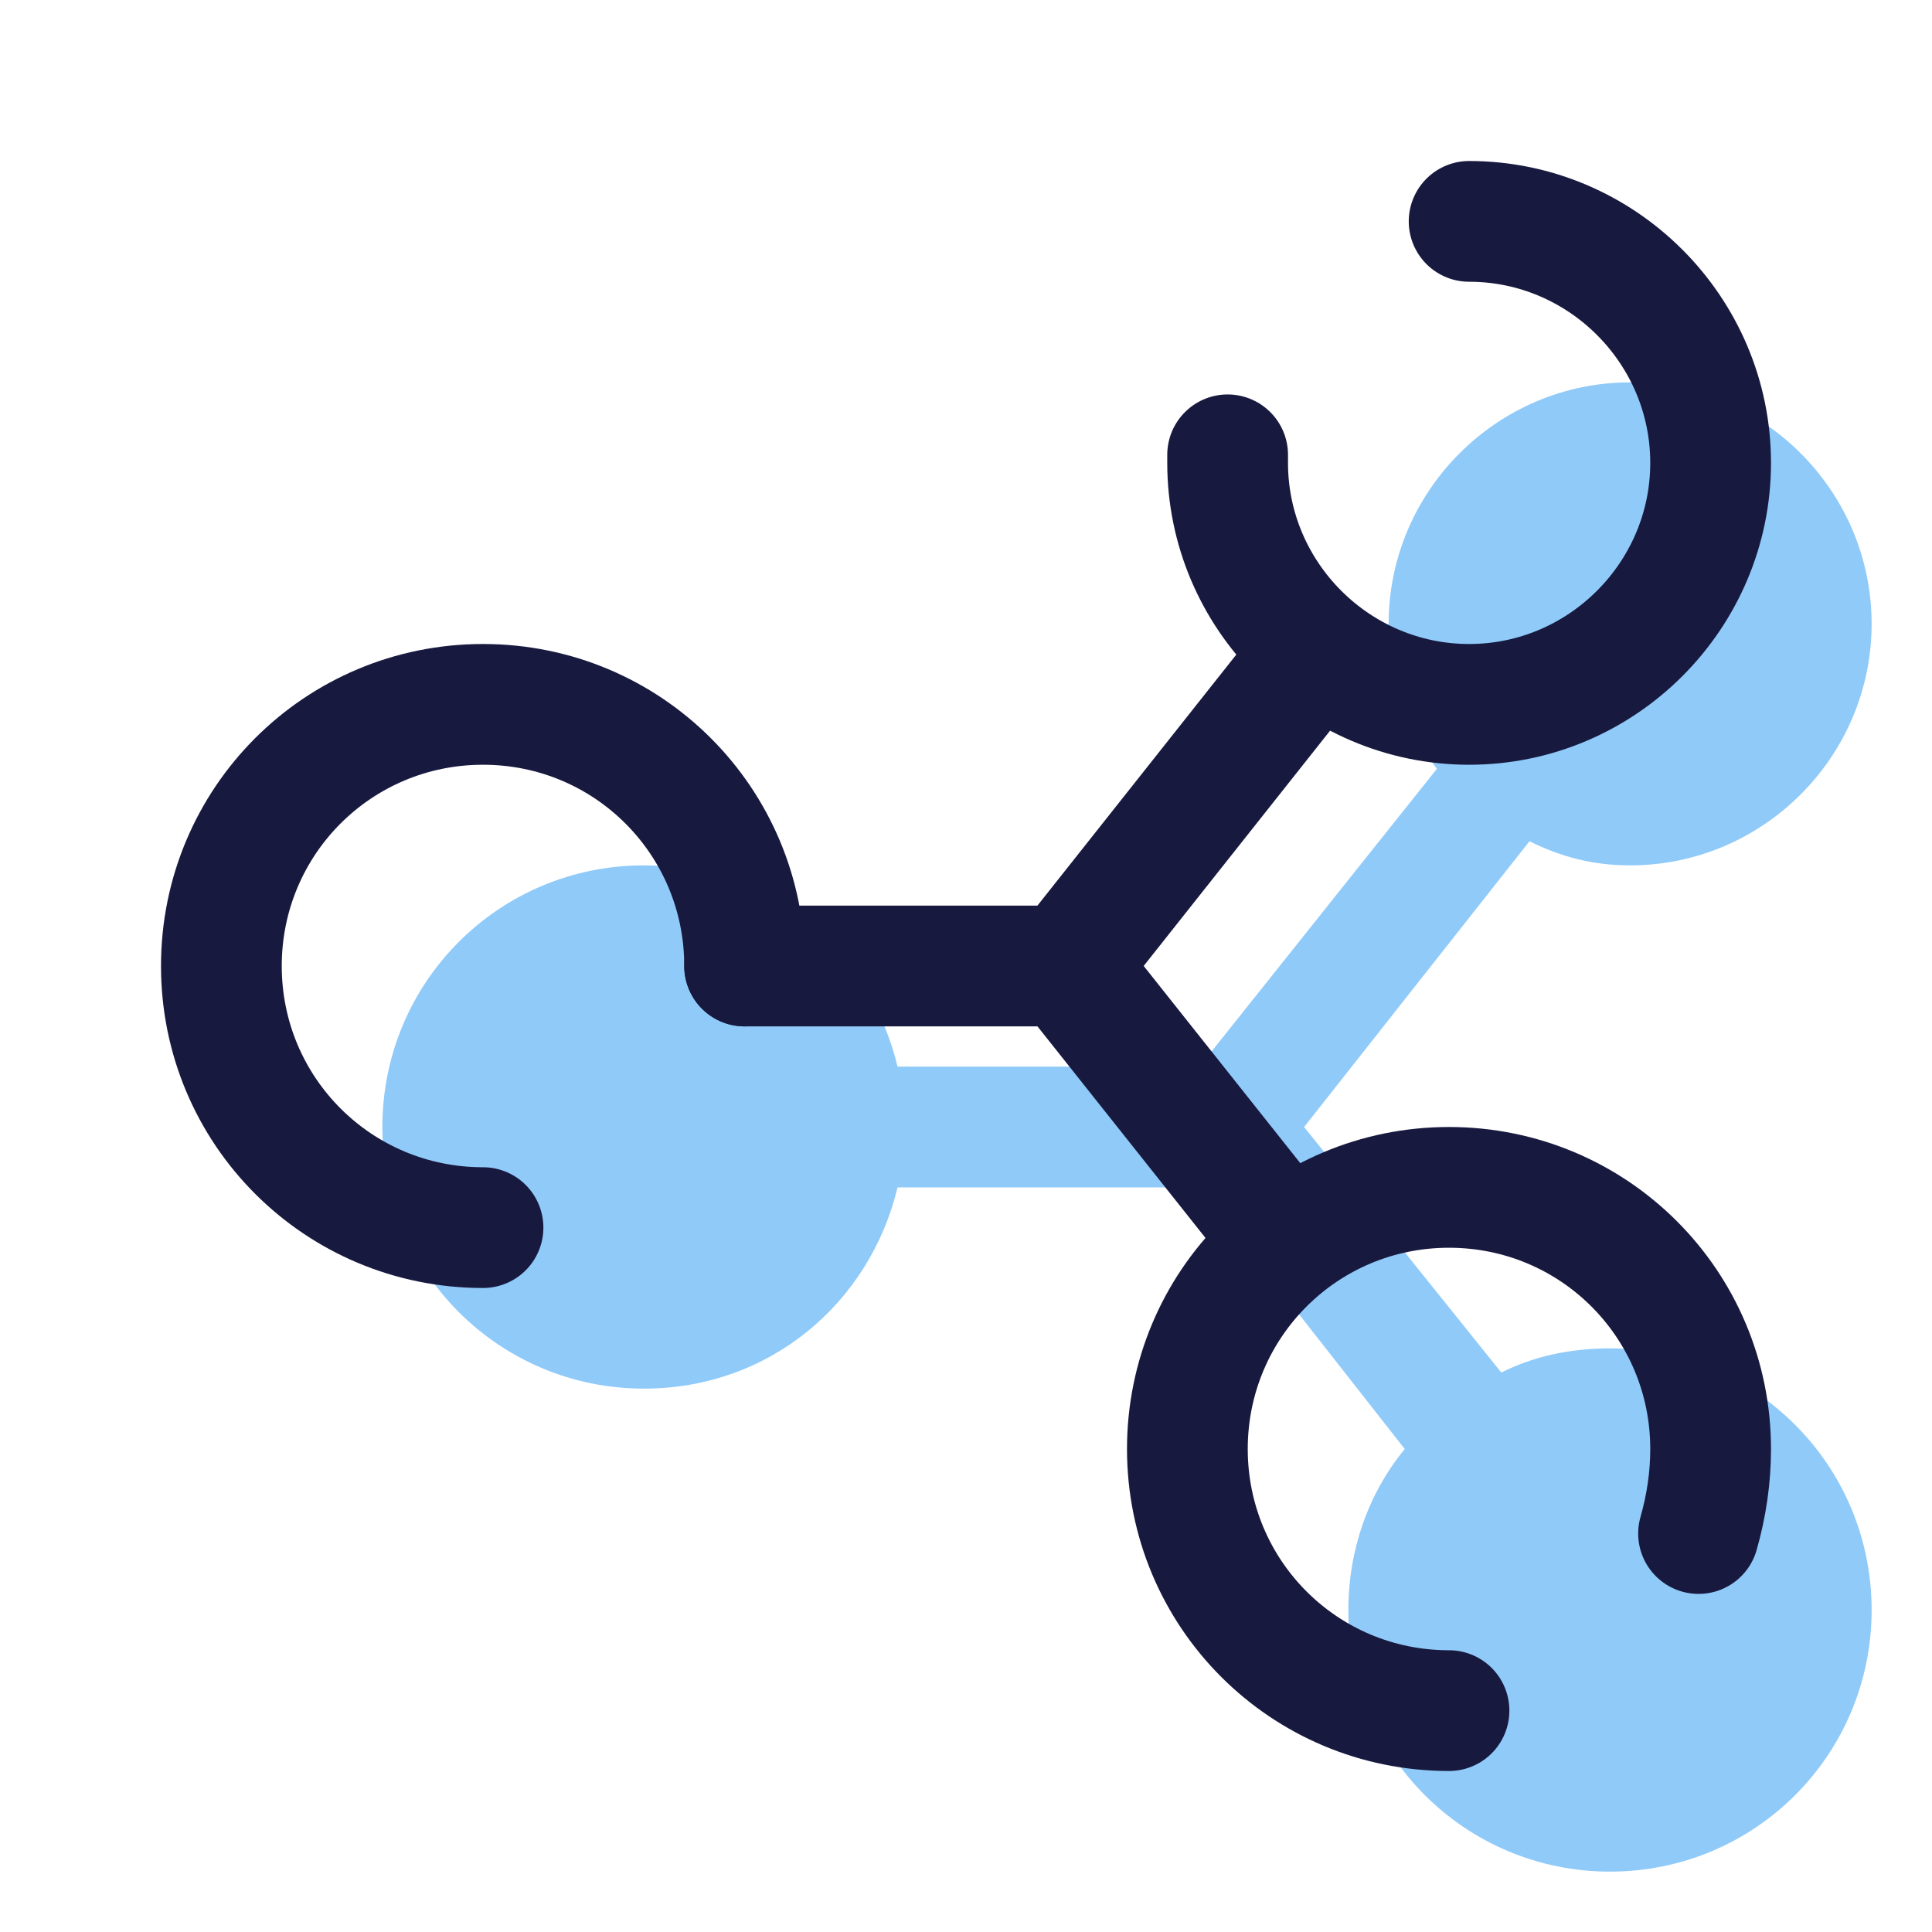 <svg xmlns="http://www.w3.org/2000/svg"  viewBox="0 0 48 48" width="96px" height="96px"><path fill="#90caf9" d="M40,33.5c-1,0-1.9,0.2-2.7,0.6L32.4,28l5.6-7.1c0.8,0.4,1.6,0.6,2.5,0.6c3.3,0,6-2.7,6-6s-2.7-6-6-6s-6,2.7-6,6	c0,1.3,0.4,2.6,1.2,3.6l-5.9,7.4h-7.5c-0.7-2.9-3.2-5-6.3-5c-3.6,0-6.5,2.9-6.5,6.5s2.9,6.5,6.5,6.5c3.1,0,5.6-2.1,6.3-5h7.5	l5.1,6.5c-0.9,1.1-1.4,2.5-1.4,4c0,3.6,2.9,6.5,6.5,6.5s6.5-2.9,6.5-6.5S43.6,33.5,40,33.5z"/><path fill="none" stroke="#18193f" stroke-linecap="round" stroke-linejoin="round" stroke-miterlimit="10" stroke-width="3" d="M12,30.5c-3.6,0-6.5-2.9-6.5-6.5s2.9-6.5,6.5-6.5s6.5,2.9,6.5,6.5"/><path fill="none" stroke="#18193f" stroke-linecap="round" stroke-linejoin="round" stroke-miterlimit="10" stroke-width="3" d="M36.5,5.5c3.3,0,6,2.7,6,6s-2.7,6-6,6s-6-2.7-6-6c0-0.1,0-0.1,0-0.2"/><path fill="none" stroke="#18193f" stroke-linecap="round" stroke-linejoin="round" stroke-miterlimit="10" stroke-width="3" d="M36,42.5c-3.6,0-6.5-2.9-6.5-6.5s2.9-6.5,6.5-6.5s6.5,2.9,6.5,6.5c0,0.7-0.1,1.4-0.3,2.1"/><polyline fill="none" stroke="#18193f" stroke-linecap="round" stroke-linejoin="round" stroke-miterlimit="10" stroke-width="3" points="18.5,24 26.5,24 32.6,16.3"/><line x1="26.5" x2="31.9" y1="24" y2="30.8" fill="none" stroke="#18193f" stroke-linecap="round" stroke-linejoin="round" stroke-miterlimit="10" stroke-width="3"/></svg>